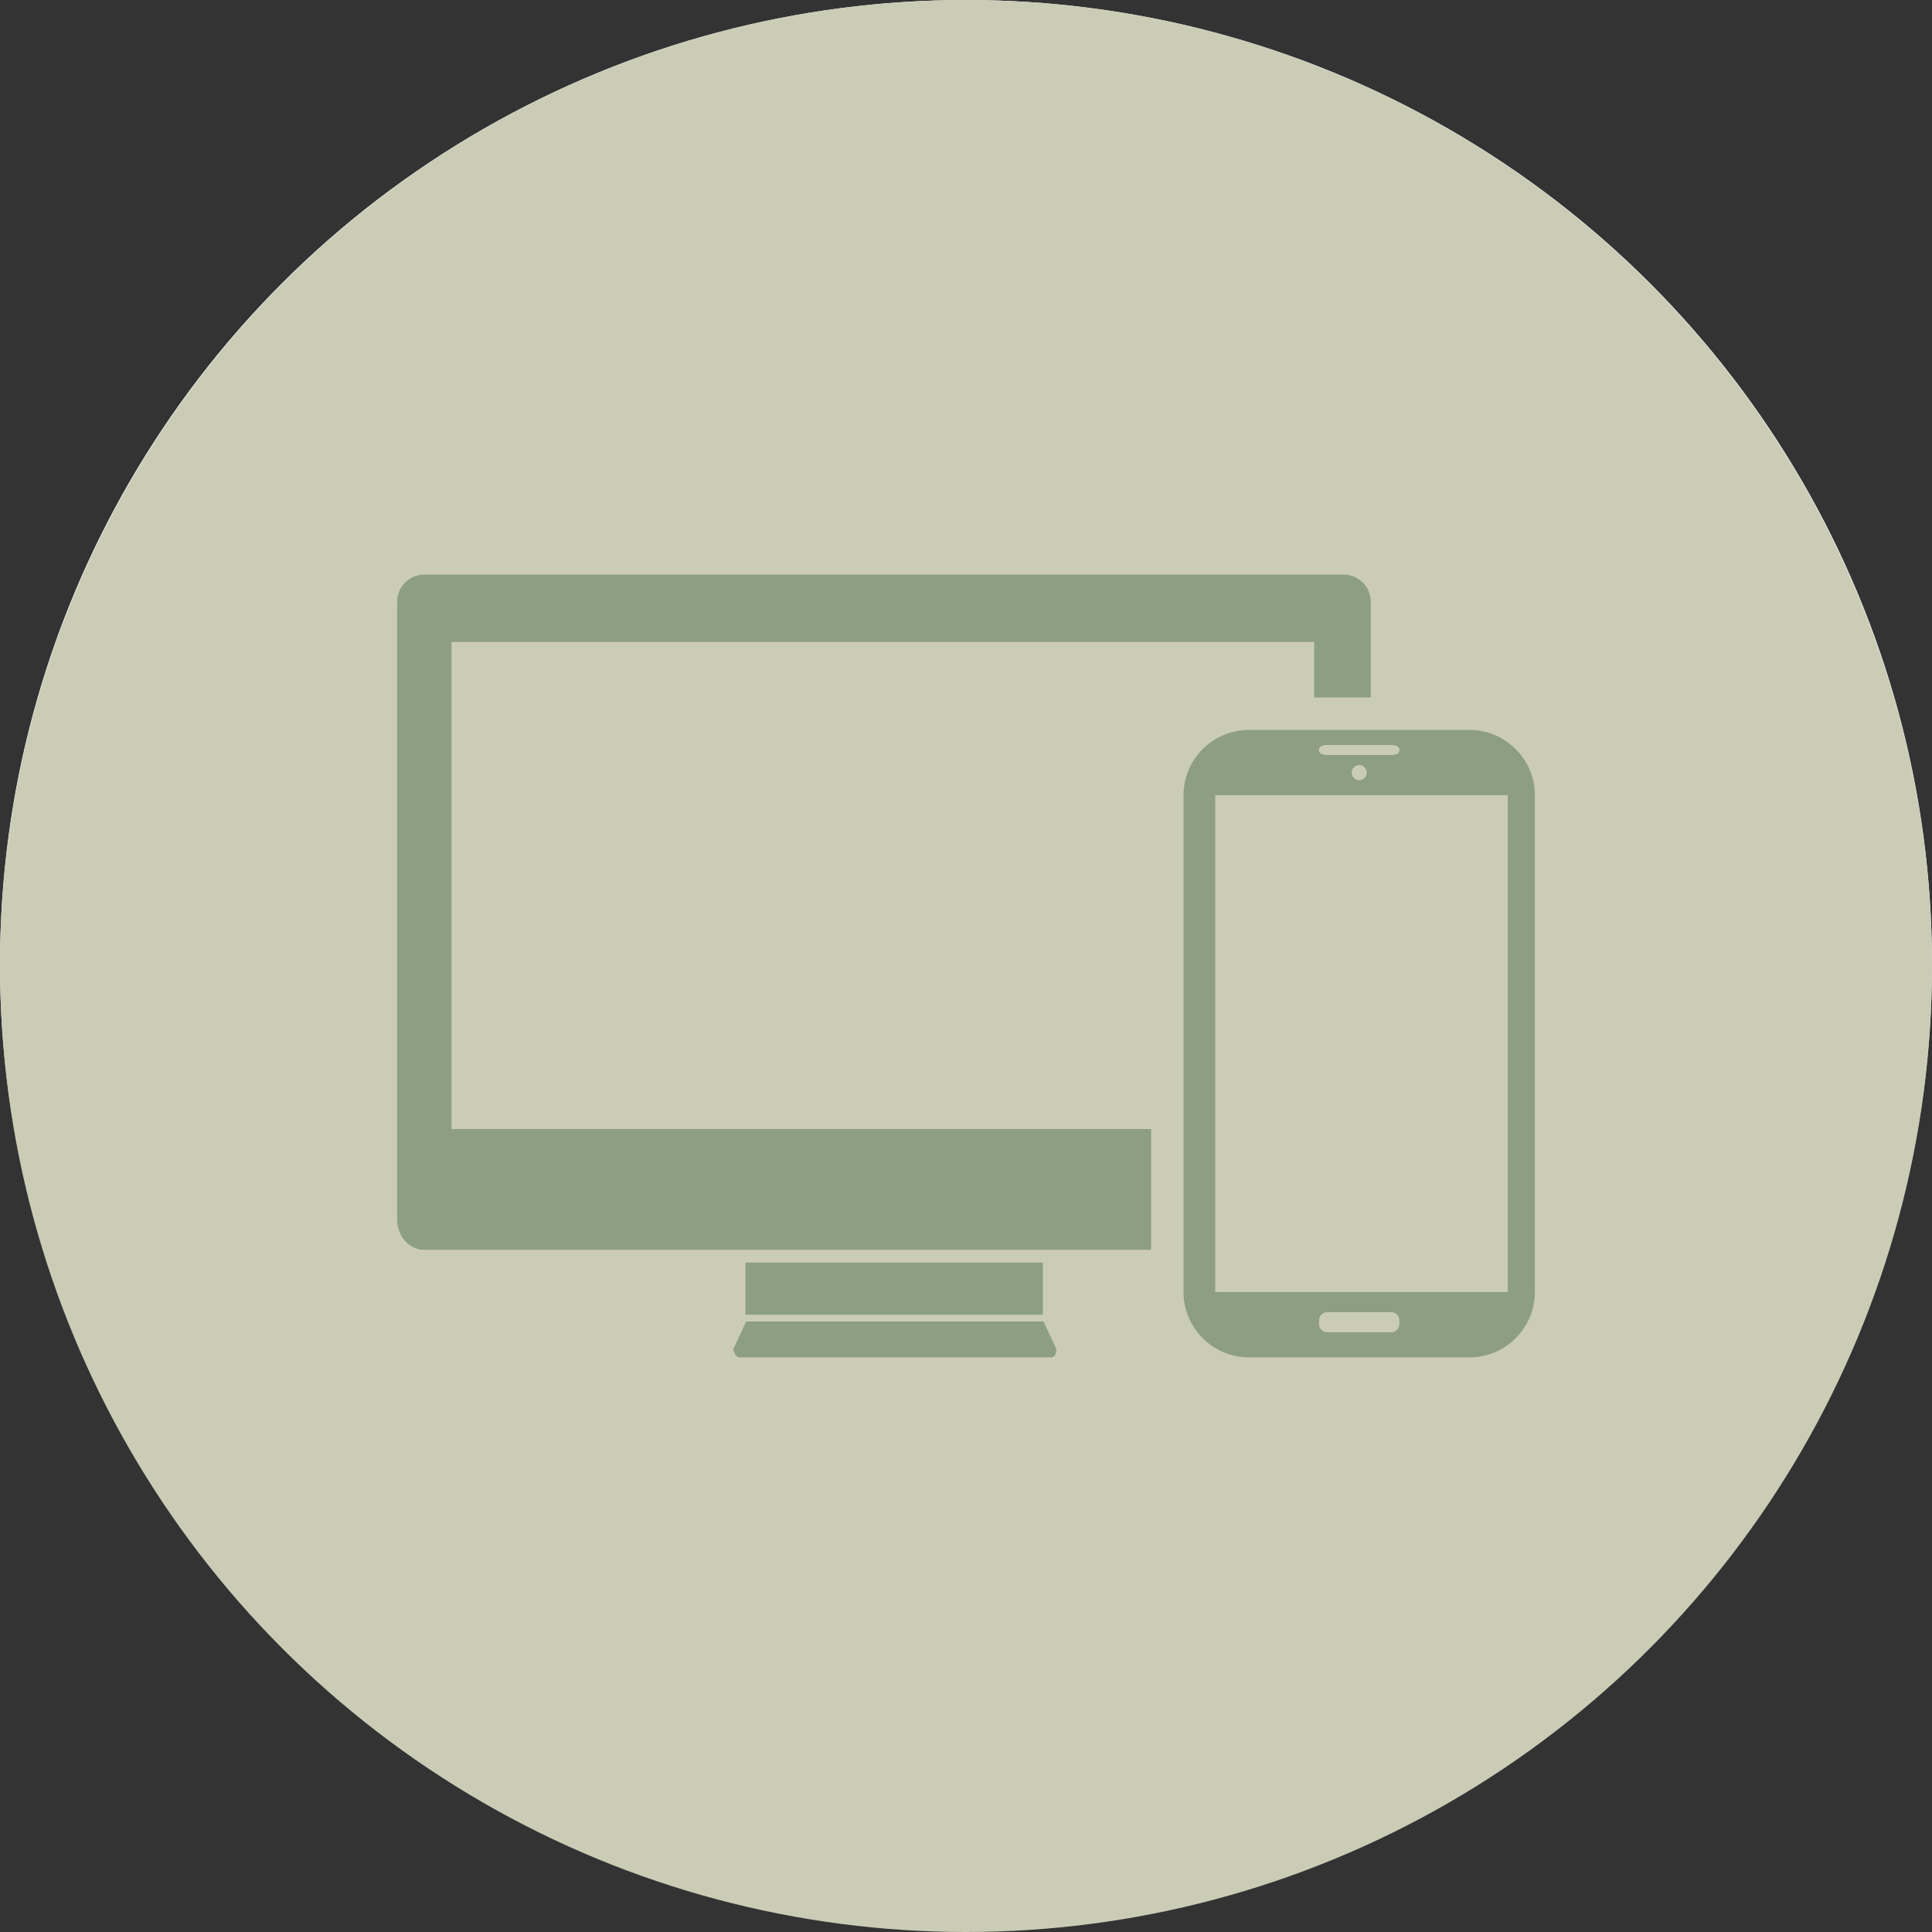 <?xml version="1.0" encoding="UTF-8" standalone="no"?>
<svg
   xmlns:dc="http://purl.org/dc/elements/1.1/"
   xmlns:cc="http://creativecommons.org/ns#"
   xmlns:rdf="http://www.w3.org/1999/02/22-rdf-syntax-ns#"
   xmlns:svg="http://www.w3.org/2000/svg"
   xmlns="http://www.w3.org/2000/svg"
   xmlns:sodipodi="http://sodipodi.sourceforge.net/DTD/sodipodi-0.dtd"
   xmlns:inkscape="http://www.inkscape.org/namespaces/inkscape"
   style="enable-background:new 0 0 500 500;"
   version="1.1"
   viewBox="0 0 500 500"
   xml:space="preserve"
   id="svg2"
   inkscape:version="0.91 r"
   sodipodi:docname="responsive.svg"><rect x="0" y="0" width="500" height="500" fill="#333333" stroke="none"/><defs
     id="defs17" /><sodipodi:namedview
     pagecolor="#ffffff"
     bordercolor="#666666"
     borderopacity="1"
     objecttolerance="10"
     gridtolerance="10"
     guidetolerance="10"
     inkscape:pageopacity="0"
     inkscape:pageshadow="2"
     inkscape:window-width="1855"
     inkscape:window-height="1056"
     id="namedview15"
     showgrid="false"
     inkscape:zoom="0.944"
     inkscape:cx="314.39696"
     inkscape:cy="322.86618"
     inkscape:window-x="65"
     inkscape:window-y="24"
     inkscape:window-maximized="1"
     inkscape:current-layer="g5" /><g
     id="computer-devices-responsive"><g
       id="g5"><ellipse
         style="fill:#ffffff;fill-opacity:1"
         id="path4149"
         cx="250"
         cy="249.47"
         rx="250"
         ry="249.47" /><circle
         cx="250"
         cy="-250"
         r="250"
         style="fill:#caccb6;fill-opacity:1"
         id="circle7"
         transform="scale(1,-1)" /><path
         inkscape:connector-curvature="0"
         id="large-screen"
         style="fill:#8e9e82;fill-opacity:1"
         d="m 270.052,341.998 3.358,7.183 c 0,0 0,2.105 -1.405,2.105 -1.399,0 -79.085,0 -80.49,0 -1.399,0 -1.747,-2.105 -1.747,-2.105 l 3.353,-7.183 76.931,0 z m -0.162,-15.251 -76.97,0 0,13.493 76.97,0 0,-13.493 z m -153.039,-34.549 0,-126.063 223.253,0 0,14.366 14.643,0 0,-24.777 c 0,-3.857 -3.152,-7.01 -7.01,-7.01 l -237.95,0 c -3.857,0 -7.009,3.152 -7.009,7.01 l 0,140.175 0,3.299 0,16.385 c 0,4.318 3.152,7.872 7.009,7.872 l 188.107,0 0,-31.256 -181.043,0 z" /><path
         inkscape:connector-curvature="0"
         id="path12"
         style="fill:#8e9e82;fill-opacity:1"
         d="m 380.339,188.911 -57.156,0 c -9.294,0 -16.89,7.601 -16.89,16.878 l 0,128.602 c 0,9.288 7.596,16.895 16.89,16.895 l 57.156,0 c 9.288,0 16.884,-7.606 16.884,-16.895 l 0,-128.602 c 0,-9.277 -7.596,-16.878 -16.884,-16.878 z m -38.971,4.931 c 0,-0.564 0.934,-1.037 2.072,-1.037 l 16.64,0 c 1.14,0 2.072,0.472 2.072,1.037 l 0,0.526 c 0,0.564 -0.933,1.037 -2.072,1.037 l -16.64,0 c -1.139,0 -2.072,-0.472 -2.072,-1.037 l 0,-0.526 z m 12.343,6.115 c 0,1.074 -0.879,1.948 -1.953,1.948 -1.074,0 -1.953,-0.874 -1.953,-1.948 0,-1.085 0.879,-1.959 1.953,-1.959 1.074,0 1.953,0.874 1.953,1.959 z m 8.441,142.746 c 0,1.145 -0.933,2.083 -2.072,2.083 l -16.64,0 c -1.139,0 -2.072,-0.938 -2.072,-2.083 l 0,-1.036 c 0,-1.14 0.934,-2.067 2.072,-2.067 l 16.64,0 c 1.14,0 2.072,0.928 2.072,2.067 l 0,1.036 z m 28.066,-8.311 -75.716,0 0,-128.603 75.716,0 0,128.603 z" /></g></g><g
     id="Layer_1" /></svg>